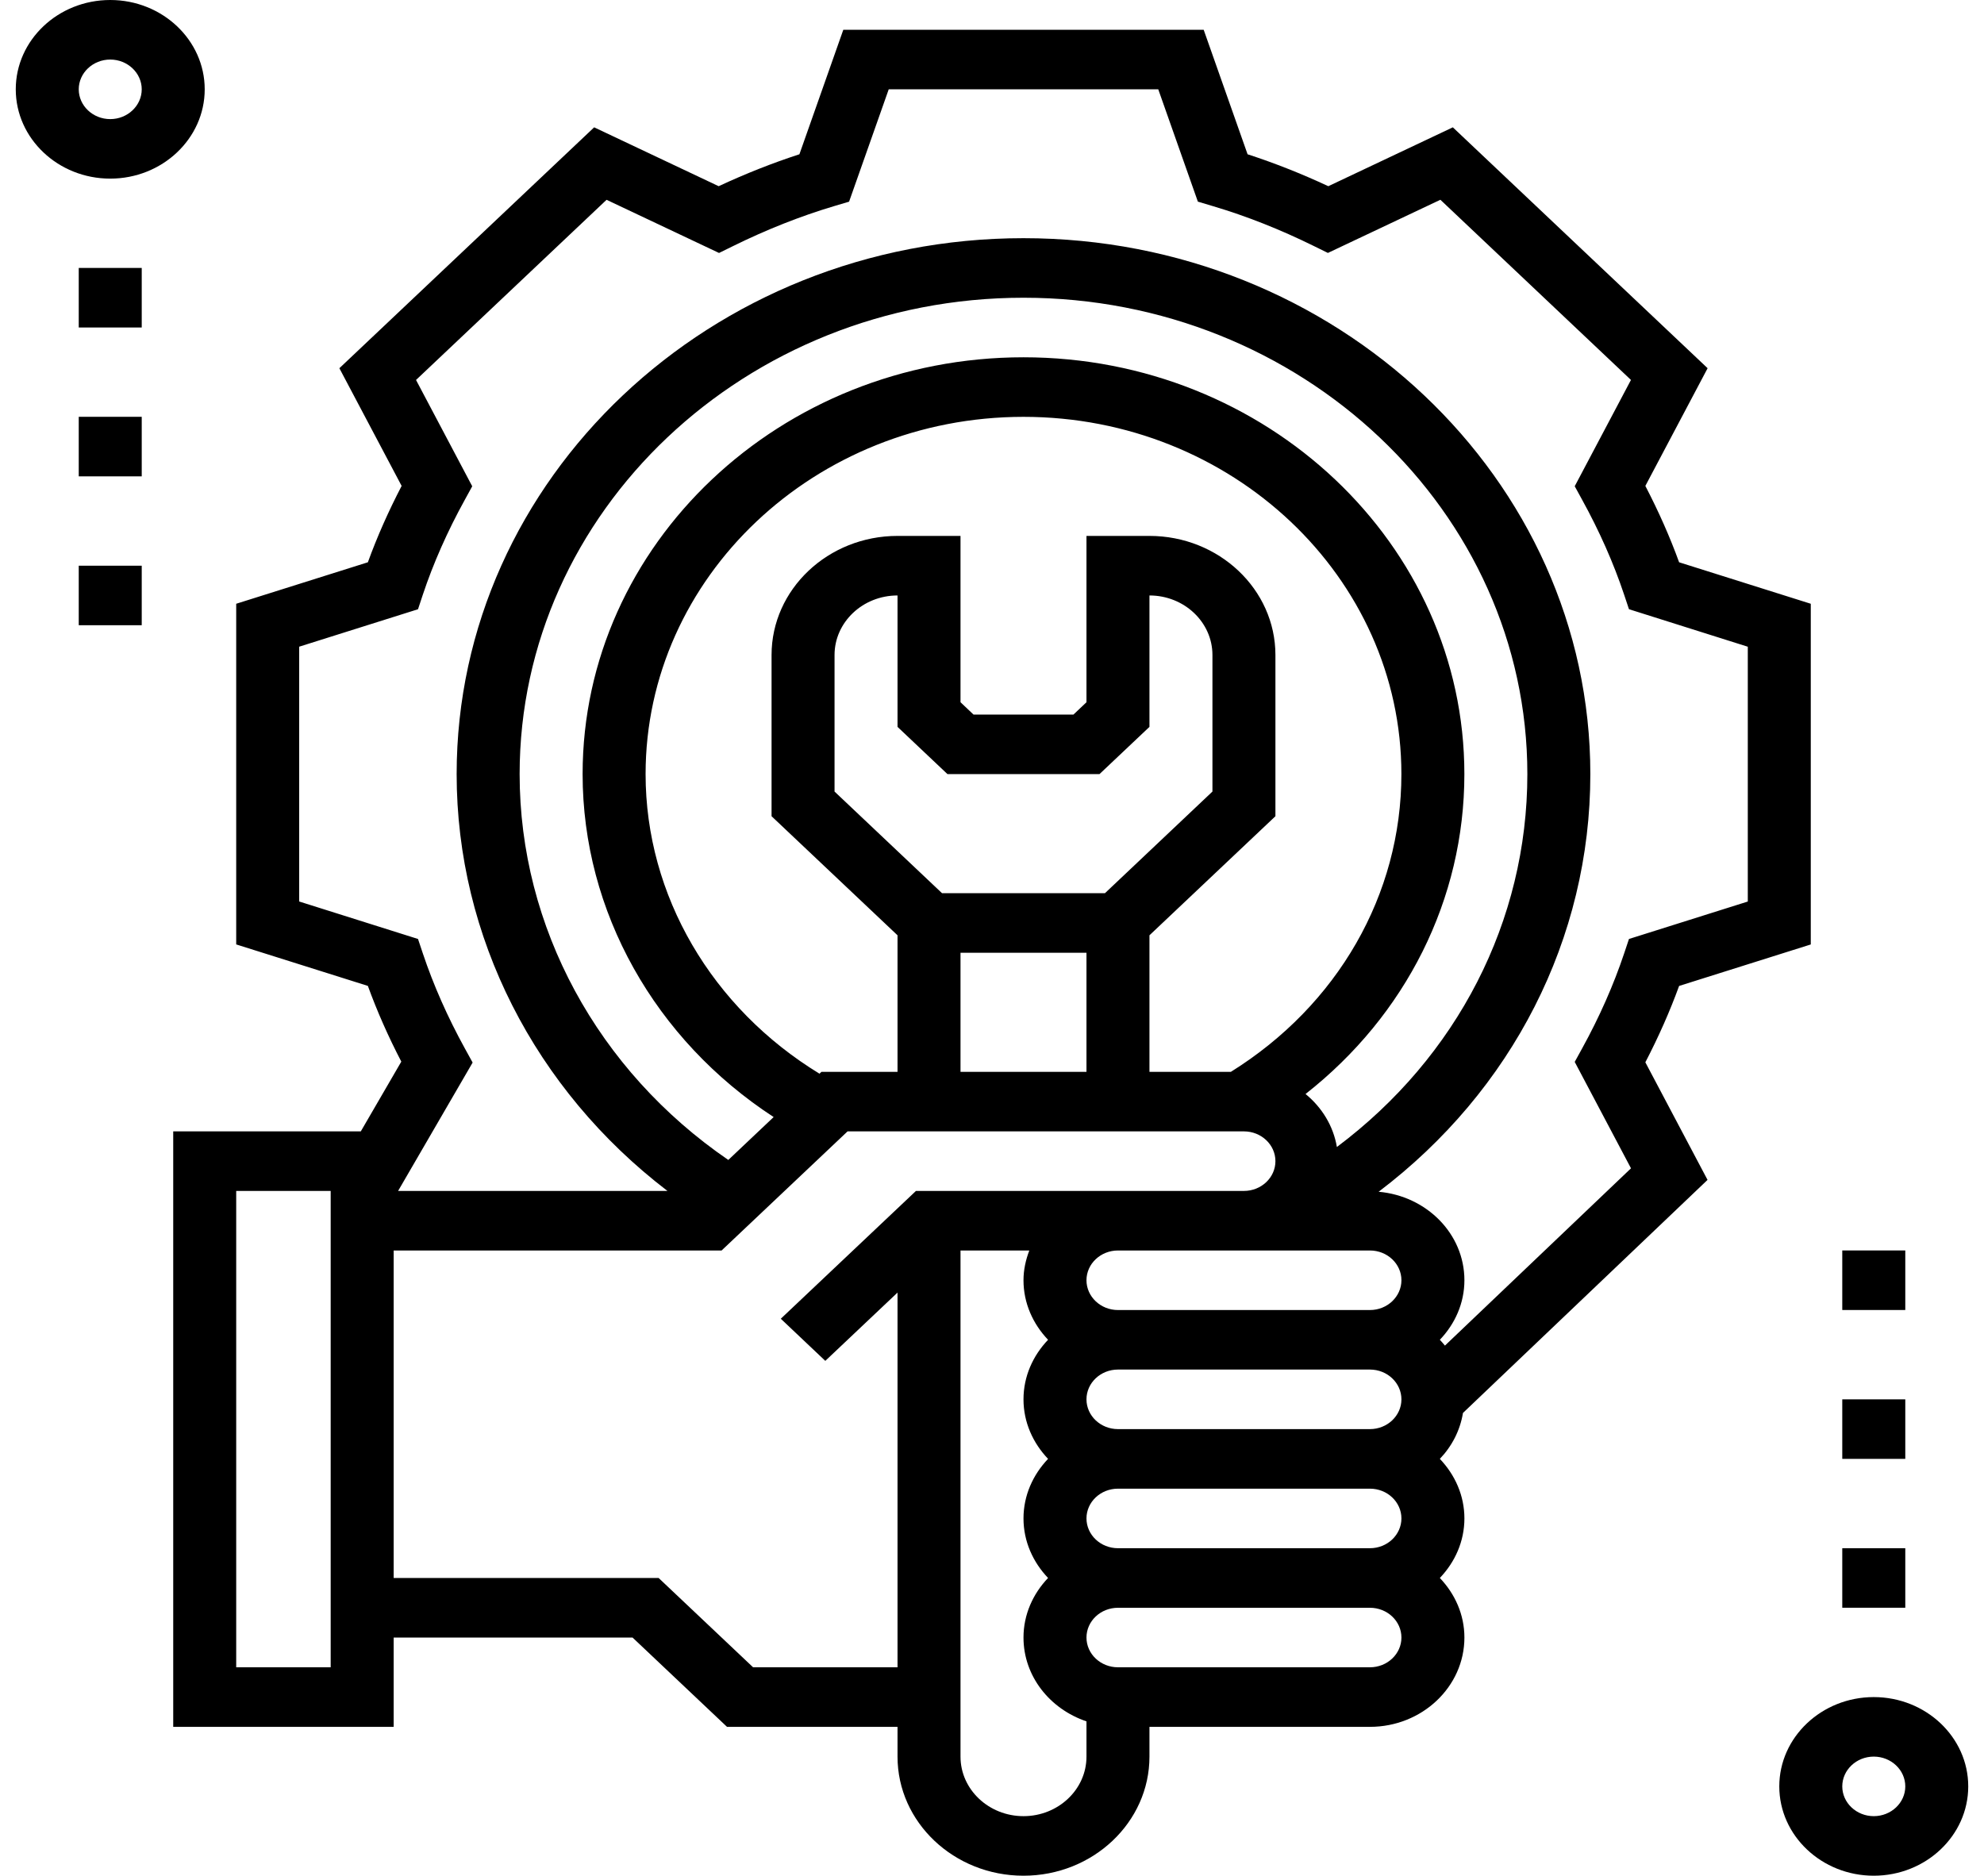 <svg width="55" height="52" viewBox="0 0 55 52" fill="none" xmlns="http://www.w3.org/2000/svg">
<g clip-path="url(#clip0)">
<path d="M51.944 47.048C50.501 47.048 49.325 48.159 49.325 49.524C49.325 50.889 50.501 52 51.944 52C53.388 52 54.563 50.889 54.563 49.524C54.563 48.159 53.388 47.048 51.944 47.048ZM51.944 50.349C51.464 50.349 51.071 49.979 51.071 49.524C51.071 49.068 51.464 48.698 51.944 48.698C52.425 48.698 52.818 49.068 52.818 49.524C52.818 49.979 52.425 50.349 51.944 50.349Z" fill="black"/>
<path d="M5.675 2.476C5.675 1.111 4.499 0 3.056 0C1.612 0 0.437 1.111 0.437 2.476C0.437 3.841 1.612 4.952 3.056 4.952C4.499 4.952 5.675 3.841 5.675 2.476ZM2.183 2.476C2.183 2.022 2.575 1.651 3.056 1.651C3.536 1.651 3.929 2.022 3.929 2.476C3.929 2.931 3.536 3.302 3.056 3.302C2.575 3.302 2.183 2.931 2.183 2.476Z" fill="black"/>
<path d="M47.336 32.71L45.612 29.45C45.977 28.748 46.291 28.039 46.548 27.333L50.198 26.183V16.738L46.548 15.588C46.292 14.882 45.977 14.173 45.612 13.471L47.338 10.208L40.275 3.53L36.823 5.162C36.081 4.816 35.331 4.519 34.585 4.277L33.368 0.825H23.378L22.161 4.277C21.415 4.519 20.665 4.816 19.923 5.162L16.471 3.53L9.408 10.208L11.134 13.471C10.769 14.173 10.454 14.882 10.198 15.588L6.548 16.738V26.182L10.198 27.332C10.453 28.033 10.763 28.735 11.125 29.431L10.002 31.365H4.802V47.873H10.913V45.397H17.535L20.154 47.873H24.881V48.699C24.881 50.519 26.447 52 28.373 52C30.299 52 31.865 50.519 31.865 48.699V47.873H37.977C39.421 47.873 40.596 46.762 40.596 45.397C40.596 44.761 40.334 44.185 39.915 43.746C40.334 43.307 40.596 42.732 40.596 42.095C40.596 41.459 40.334 40.884 39.915 40.444C40.249 40.095 40.476 39.658 40.556 39.171L47.336 32.71ZM12.887 29.066C12.406 28.193 12.015 27.307 11.722 26.432L11.588 26.031L8.294 24.992V17.928L11.588 16.89L11.721 16.488C12.012 15.614 12.405 14.727 12.886 13.855L13.091 13.481L11.533 10.534L16.815 5.539L19.933 7.013L20.328 6.819C21.252 6.364 22.189 5.993 23.113 5.717L23.538 5.591L24.637 2.476H32.109L33.207 5.59L33.632 5.717C34.557 5.992 35.494 6.363 36.417 6.818L36.812 7.012L39.93 5.538L45.213 10.533L43.654 13.48L43.859 13.854C44.34 14.727 44.732 15.613 45.024 16.487L45.158 16.889L48.452 17.929V24.993L45.158 26.031L45.024 26.432C44.731 27.307 44.34 28.193 43.859 29.066L43.654 29.439L45.214 32.389L40.056 37.304C40.011 37.248 39.964 37.194 39.915 37.143C40.334 36.704 40.596 36.129 40.596 35.492C40.596 34.204 39.547 33.156 38.218 33.039C41.921 30.233 44.087 26.021 44.087 21.46C44.087 13.268 37.038 6.603 28.373 6.603C19.709 6.603 12.659 13.268 12.659 21.46C12.659 25.966 14.825 30.205 18.503 33.016H11.036L13.102 29.457L12.887 29.066ZM38.85 42.095C38.85 42.551 38.458 42.921 37.977 42.921H30.992C30.511 42.921 30.119 42.551 30.119 42.095C30.119 41.64 30.511 41.27 30.992 41.27H37.977C38.458 41.27 38.85 41.64 38.85 42.095ZM26.265 21.46H30.48L31.865 20.151V16.508C32.828 16.508 33.611 17.248 33.611 18.159V21.944L30.631 24.762H26.115L23.135 21.944V18.159C23.135 17.248 23.918 16.508 24.881 16.508V20.151L26.265 21.46ZM26.627 26.413H30.119V29.714H26.627V26.413ZM31.865 25.929L35.357 22.628V18.159C35.357 16.338 33.791 14.857 31.865 14.857H30.119V19.468L29.758 19.81H26.988L26.627 19.468V14.857H24.881C22.955 14.857 21.389 16.338 21.389 18.159V22.628L24.881 25.929V29.714H22.773L22.718 29.766C19.738 27.948 17.897 24.831 17.897 21.46C17.897 15.999 22.596 11.556 28.373 11.556C34.15 11.556 38.849 15.999 38.849 21.46C38.849 24.806 37.081 27.87 34.123 29.714H31.865V25.929ZM40.595 21.46C40.595 15.088 35.113 9.905 28.373 9.905C21.633 9.905 16.151 15.088 16.151 21.46C16.151 25.273 18.157 28.823 21.447 30.968L20.19 32.157C16.565 29.674 14.405 25.701 14.405 21.46C14.405 14.179 20.671 8.254 28.373 8.254C36.075 8.254 42.341 14.179 42.341 21.46C42.341 25.539 40.391 29.303 37.061 31.798C36.962 31.213 36.646 30.701 36.192 30.329C38.974 28.145 40.595 24.93 40.595 21.46ZM37.977 34.667C38.458 34.667 38.85 35.037 38.85 35.492C38.85 35.947 38.458 36.318 37.977 36.318H30.992C30.511 36.318 30.119 35.947 30.119 35.492C30.119 35.037 30.511 34.667 30.992 34.667H37.977ZM30.992 39.619C30.511 39.619 30.119 39.249 30.119 38.794C30.119 38.338 30.511 37.968 30.992 37.968H37.977C38.458 37.968 38.85 38.338 38.85 38.794C38.85 39.249 38.458 39.619 37.977 39.619H30.992ZM9.167 46.222H6.548V33.016H9.167V46.222ZM20.877 46.222L18.258 43.746H10.913V34.667H20.004L23.496 31.365H34.484C34.965 31.365 35.357 31.735 35.357 32.191C35.357 32.646 34.965 33.016 34.484 33.016H25.392L21.645 36.559L22.879 37.727L24.881 35.834V46.222H20.877ZM28.373 50.349C27.41 50.349 26.627 49.609 26.627 48.699V34.667H28.534C28.436 34.926 28.373 35.202 28.373 35.492C28.373 36.129 28.636 36.704 29.054 37.143C28.635 37.582 28.373 38.157 28.373 38.794C28.373 39.43 28.636 40.005 29.054 40.444C28.635 40.884 28.373 41.459 28.373 42.095C28.373 42.732 28.636 43.307 29.054 43.746C28.635 44.185 28.373 44.761 28.373 45.397C28.373 46.471 29.105 47.379 30.119 47.721V48.699C30.119 49.609 29.336 50.349 28.373 50.349ZM37.977 46.222H30.992C30.511 46.222 30.119 45.852 30.119 45.397C30.119 44.941 30.511 44.572 30.992 44.572H37.977C38.458 44.572 38.85 44.941 38.85 45.397C38.85 45.852 38.458 46.222 37.977 46.222Z" fill="black"/>
<path d="M2.183 7.428H3.929V9.079H2.183V7.428Z" fill="black"/>
<path d="M2.183 11.555H3.929V13.206H2.183V11.555Z" fill="black"/>
<path d="M2.183 15.683H3.929V17.333H2.183V15.683Z" fill="black"/>
<path d="M51.071 34.666H52.818V36.317H51.071V34.666Z" fill="black"/>
<path d="M51.071 38.794H52.818V40.444H51.071V38.794Z" fill="black"/>
<path d="M51.071 42.921H52.818V44.571H51.071V42.921Z" fill="black"/>
</g>
<defs>
<clipPath id="clip0">
<rect width="55" height="52" fill="white"/>
</clipPath>
</defs>
</svg>
